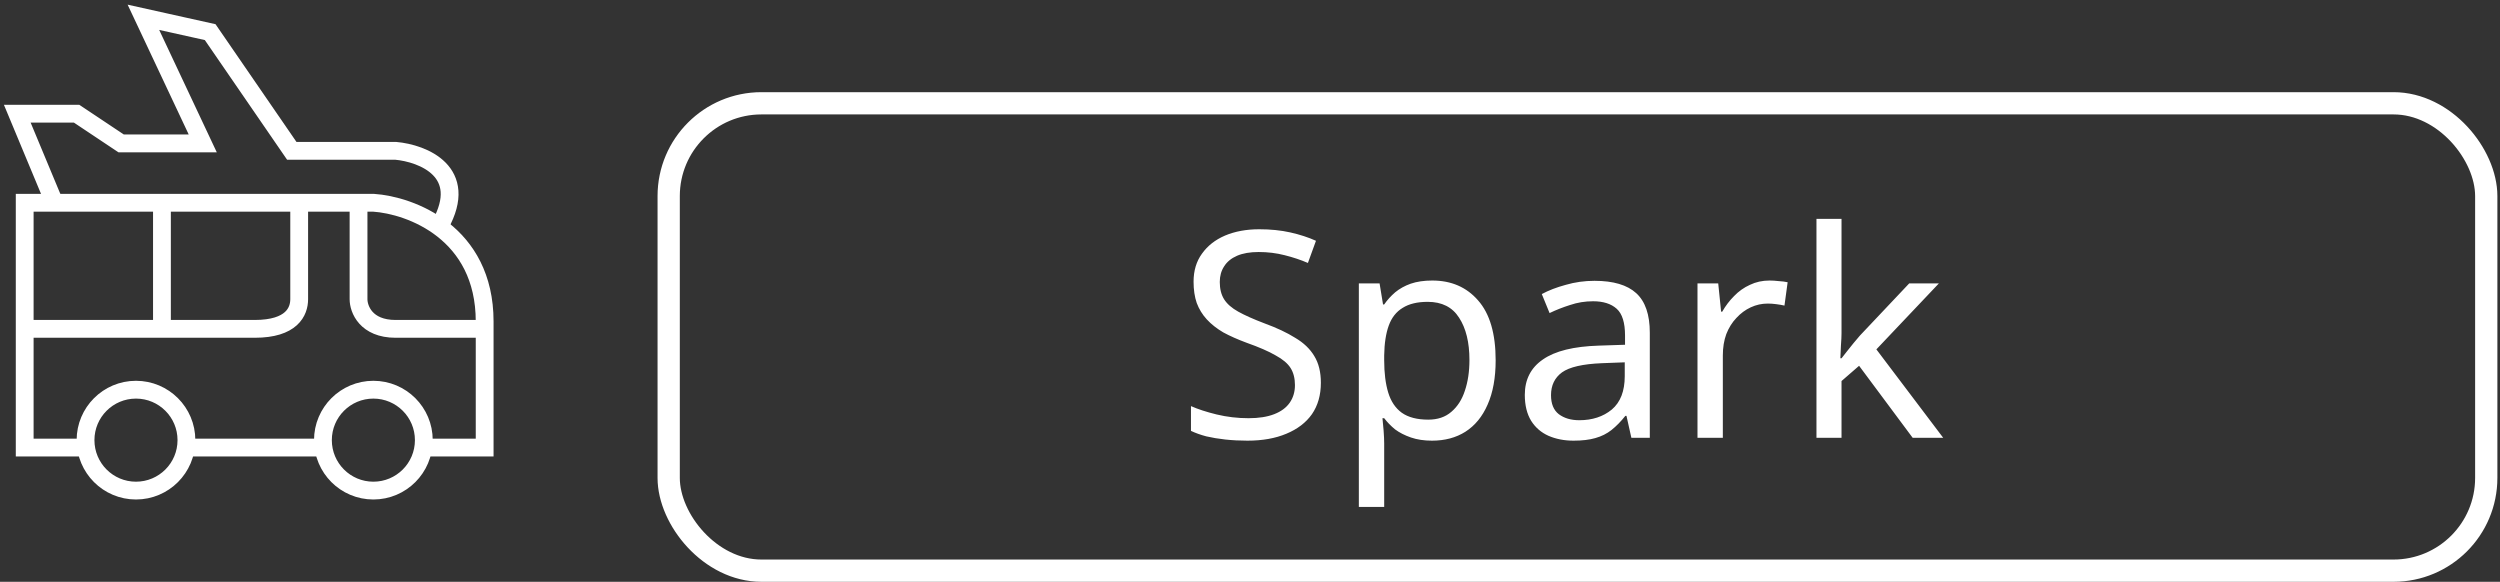 <svg width="434" height="101" viewBox="0 0 434 101" fill="none" xmlns="http://www.w3.org/2000/svg">
<rect x="0" y="0" width="434" height="101" fill="#333333" stroke="none"/>
<path d="M229.303 66.45C229.303 68.583 228.786 70.4 227.753 71.9C226.72 73.367 225.236 74.5 223.303 75.3C221.403 76.1 219.153 76.5 216.553 76.5C215.22 76.5 213.936 76.433 212.703 76.3C211.503 76.167 210.403 75.983 209.403 75.75C208.403 75.483 207.52 75.167 206.753 74.8V70.5C207.953 71.033 209.436 71.517 211.203 71.95C213.003 72.383 214.853 72.6 216.753 72.6C218.52 72.6 220.003 72.367 221.203 71.9C222.403 71.433 223.303 70.767 223.903 69.9C224.503 69.033 224.803 68.017 224.803 66.85C224.803 65.683 224.553 64.7 224.053 63.9C223.553 63.1 222.686 62.367 221.453 61.7C220.253 61 218.57 60.267 216.403 59.5C214.87 58.933 213.52 58.333 212.353 57.7C211.22 57.033 210.27 56.283 209.503 55.45C208.736 54.617 208.153 53.667 207.753 52.6C207.386 51.533 207.203 50.3 207.203 48.9C207.203 47 207.686 45.383 208.653 44.05C209.62 42.683 210.953 41.633 212.653 40.9C214.386 40.167 216.37 39.8 218.603 39.8C220.57 39.8 222.37 39.983 224.003 40.35C225.636 40.717 227.12 41.2 228.453 41.8L227.053 45.65C225.82 45.117 224.47 44.667 223.003 44.3C221.57 43.933 220.07 43.75 218.503 43.75C217.003 43.75 215.753 43.967 214.753 44.4C213.753 44.833 213.003 45.45 212.503 46.25C212.003 47.017 211.753 47.917 211.753 48.95C211.753 50.15 212.003 51.15 212.503 51.95C213.003 52.75 213.82 53.467 214.953 54.1C216.086 54.733 217.62 55.417 219.553 56.15C221.653 56.917 223.42 57.75 224.853 58.65C226.32 59.517 227.42 60.567 228.153 61.8C228.92 63.033 229.303 64.583 229.303 66.45ZM248.645 48.7C251.945 48.7 254.595 49.85 256.595 52.15C258.628 54.45 259.645 57.917 259.645 62.55C259.645 65.583 259.178 68.15 258.245 70.25C257.345 72.317 256.061 73.883 254.395 74.95C252.761 75.983 250.828 76.5 248.595 76.5C247.228 76.5 246.011 76.317 244.945 75.95C243.878 75.583 242.961 75.117 242.195 74.55C241.461 73.95 240.828 73.3 240.295 72.6H239.995C240.061 73.167 240.128 73.883 240.195 74.75C240.261 75.617 240.295 76.367 240.295 77V88H235.895V49.2H239.495L240.095 52.85H240.295C240.828 52.083 241.461 51.383 242.195 50.75C242.961 50.117 243.861 49.617 244.895 49.25C245.961 48.883 247.211 48.7 248.645 48.7ZM247.845 52.4C246.045 52.4 244.595 52.75 243.495 53.45C242.395 54.117 241.595 55.133 241.095 56.5C240.595 57.867 240.328 59.6 240.295 61.7V62.55C240.295 64.75 240.528 66.617 240.995 68.15C241.461 69.683 242.245 70.85 243.345 71.65C244.478 72.45 246.011 72.85 247.945 72.85C249.578 72.85 250.911 72.4 251.945 71.5C253.011 70.6 253.795 69.383 254.295 67.85C254.828 66.283 255.095 64.5 255.095 62.5C255.095 59.433 254.495 56.983 253.295 55.15C252.128 53.317 250.311 52.4 247.845 52.4ZM276.806 48.75C280.073 48.75 282.49 49.467 284.056 50.9C285.623 52.333 286.406 54.617 286.406 57.75V76H283.206L282.356 72.2H282.156C281.39 73.167 280.59 73.983 279.756 74.65C278.956 75.283 278.023 75.75 276.956 76.05C275.923 76.35 274.656 76.5 273.156 76.5C271.556 76.5 270.106 76.217 268.806 75.65C267.54 75.083 266.54 74.217 265.806 73.05C265.073 71.85 264.706 70.35 264.706 68.55C264.706 65.883 265.756 63.833 267.856 62.4C269.956 60.933 273.19 60.133 277.556 60L282.106 59.85V58.25C282.106 56.017 281.623 54.467 280.656 53.6C279.69 52.733 278.323 52.3 276.556 52.3C275.156 52.3 273.823 52.517 272.556 52.95C271.29 53.35 270.106 53.817 269.006 54.35L267.656 51.05C268.823 50.417 270.206 49.883 271.806 49.45C273.406 48.983 275.073 48.75 276.806 48.75ZM278.106 63.05C274.773 63.183 272.456 63.717 271.156 64.65C269.89 65.583 269.256 66.9 269.256 68.6C269.256 70.1 269.706 71.2 270.606 71.9C271.54 72.6 272.723 72.95 274.156 72.95C276.423 72.95 278.306 72.333 279.806 71.1C281.306 69.833 282.056 67.9 282.056 65.3V62.9L278.106 63.05ZM307.184 48.7C307.684 48.7 308.217 48.733 308.784 48.8C309.384 48.833 309.9 48.9 310.334 49L309.784 53.05C309.35 52.95 308.867 52.867 308.334 52.8C307.834 52.733 307.35 52.7 306.884 52.7C305.85 52.7 304.867 52.917 303.934 53.35C303 53.783 302.167 54.4 301.434 55.2C300.7 55.967 300.117 56.9 299.684 58C299.284 59.1 299.084 60.333 299.084 61.7V76H294.684V49.2H298.284L298.784 54.1H298.984C299.55 53.1 300.234 52.2 301.034 51.4C301.834 50.567 302.75 49.917 303.784 49.45C304.817 48.95 305.95 48.7 307.184 48.7ZM319.688 57.85C319.688 58.383 319.655 59.083 319.588 59.95C319.555 60.817 319.521 61.567 319.488 62.2H319.688C319.888 61.933 320.188 61.55 320.588 61.05C320.988 60.55 321.388 60.05 321.788 59.55C322.221 59.017 322.588 58.583 322.888 58.25L331.438 49.2H336.588L325.738 60.65L337.338 76H332.038L322.738 63.5L319.688 66.15V76H315.338V38H319.688V57.85Z" fill="white"/>
<rect x="116.083" y="17.932" width="315.53" height="81.136" rx="16.099" stroke="white" stroke-width="3.864"/>
<path d="M14.591 77.697H4.288V57.091M73.833 77.697H84.136C84.136 76.445 84.136 71.546 84.136 57.091M62.242 35.197H64.818C71.257 35.626 84.136 40.349 84.136 55.803C84.136 56.24 84.136 56.67 84.136 57.091M62.242 35.197V51.939C62.242 53.657 63.53 57.091 68.682 57.091C73.833 57.091 81.131 57.091 84.136 57.091M62.242 35.197H51.939M51.939 35.197V51.939C51.939 54.086 50.651 57.091 44.212 57.091H28.114M51.939 35.197H28.114M4.288 57.091V35.197H28.114M4.288 57.091H28.114M28.114 35.197V57.091" stroke="white" stroke-width="3.091"/>
<path d="M9.439 35.197L3 19.742H13.303L21.03 24.894H35.197L24.894 3L36.485 5.576L50.651 26.182H68.682C73.404 26.611 81.561 29.788 76.409 39.061" stroke="white" stroke-width="3.091"/>
<path d="M32.621 77.697H55.803" stroke="white" stroke-width="3.091"/>
<circle cx="64.818" cy="76.409" r="8.758" stroke="white" stroke-width="3.091"/>
<circle cx="23.606" cy="76.409" r="8.758" stroke="white" stroke-width="3.091"/>
</svg>
